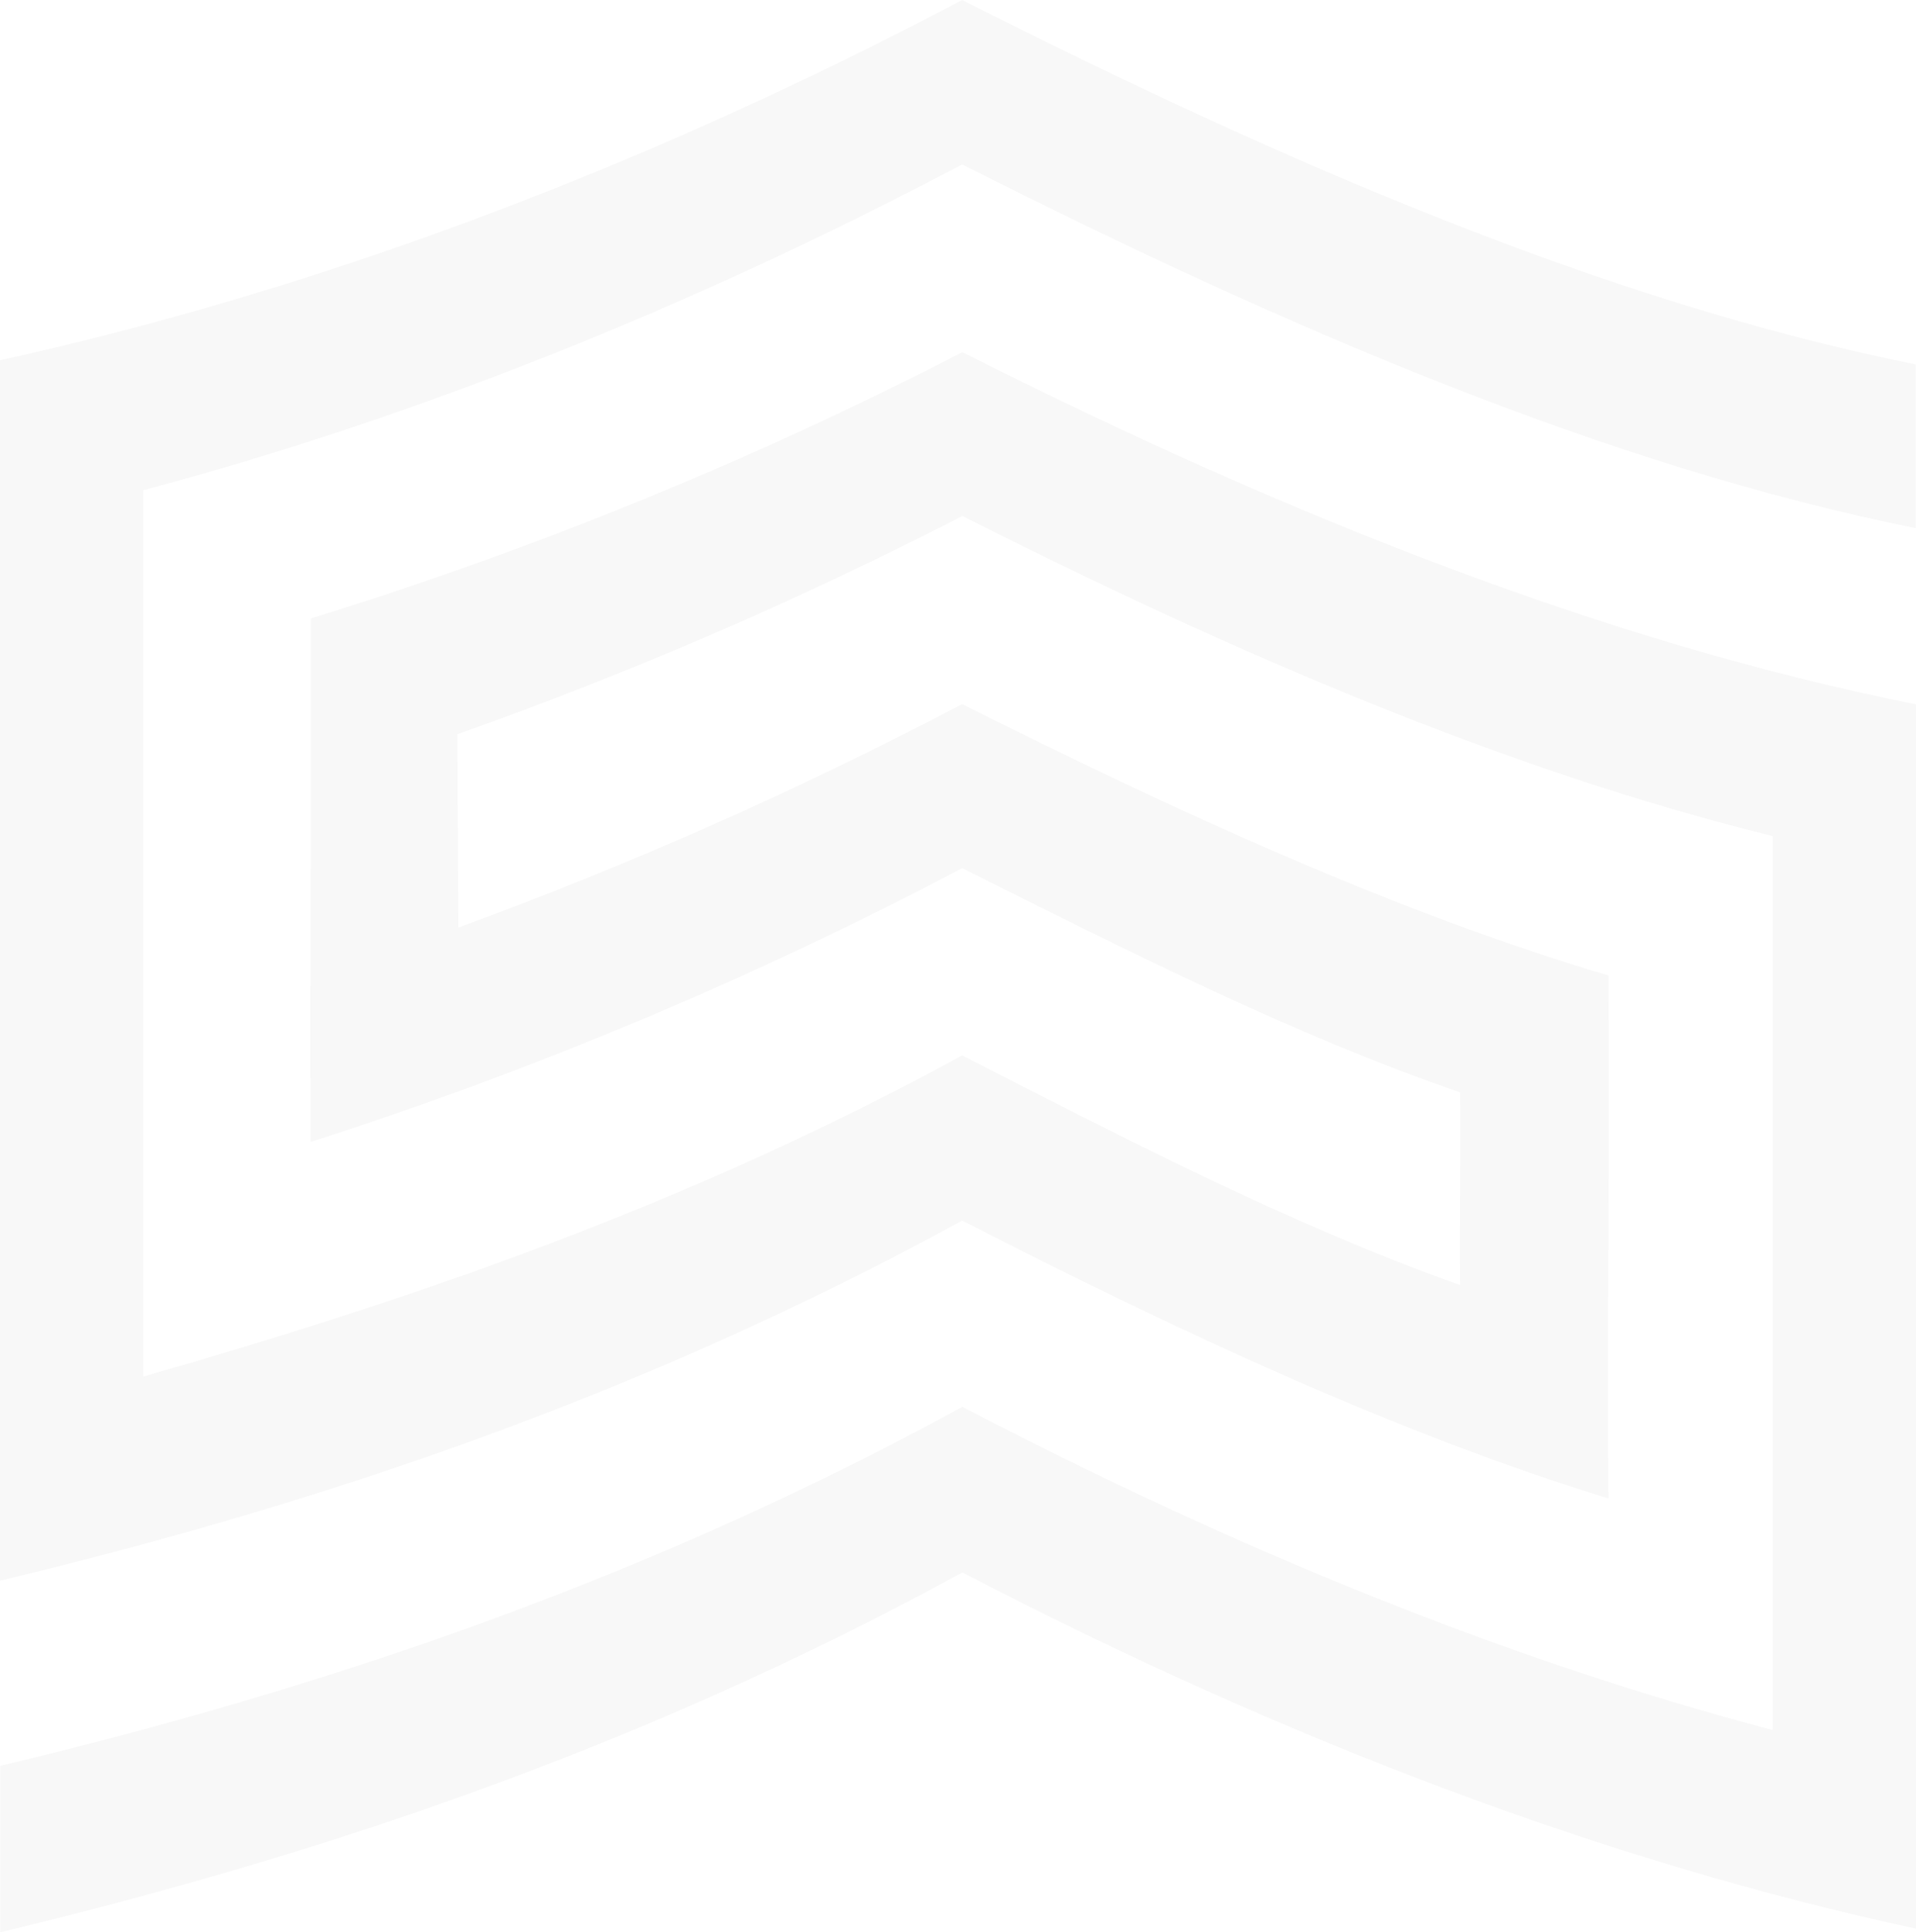 <svg width="585" height="590" viewBox="0 0 585 590" fill="none" xmlns="http://www.w3.org/2000/svg">
<path opacity="0.03" fill-rule="evenodd" clip-rule="evenodd" d="M94.856 188.832C95.113 242.114 94.578 295.395 94.856 348.676C163.484 326.648 230.045 298.677 293.777 265.084C344.345 290.382 395.744 316.391 445.796 333.52C445.994 353.372 445.598 372.534 445.796 392.366C395.368 374.507 344.781 348.4 293.777 322.252C209.776 368.173 125.418 396.905 43.734 420.329V149.7C125.616 127.816 209.598 94.663 293.777 50.203C391.802 99.774 490.58 142.3 584.941 161.264V111.279C489.451 92.078 390.119 48.742 293.777 0C194.742 52.314 95.351 88.98 0 109.996V482.648C95.529 459.718 194.505 427.039 293.777 372.692C359.834 406.555 426.187 437.537 491.095 457.547C490.58 404.108 491.63 351.32 491.095 297.861C426.524 278.72 359.477 247.955 293.777 214.98C244.083 241.12 192.687 263.917 139.937 283.219L139.639 224.195C192.489 205.473 244.006 183.209 293.837 157.554C377.026 199.568 460.216 235.325 541.226 255.276V528.233C460.196 506.941 377.125 472.979 293.837 429.564C194.802 483.734 95.41 516.393 0.059 539.186V590C95.549 567.069 194.584 534.43 293.837 480.122C392.04 531.213 490.461 568.549 585 588.895V215.059C490.422 196.213 392.179 157.179 293.837 107.529C230.076 140.443 163.507 167.651 94.915 188.832" fill="#0E171F"/>
</svg>
